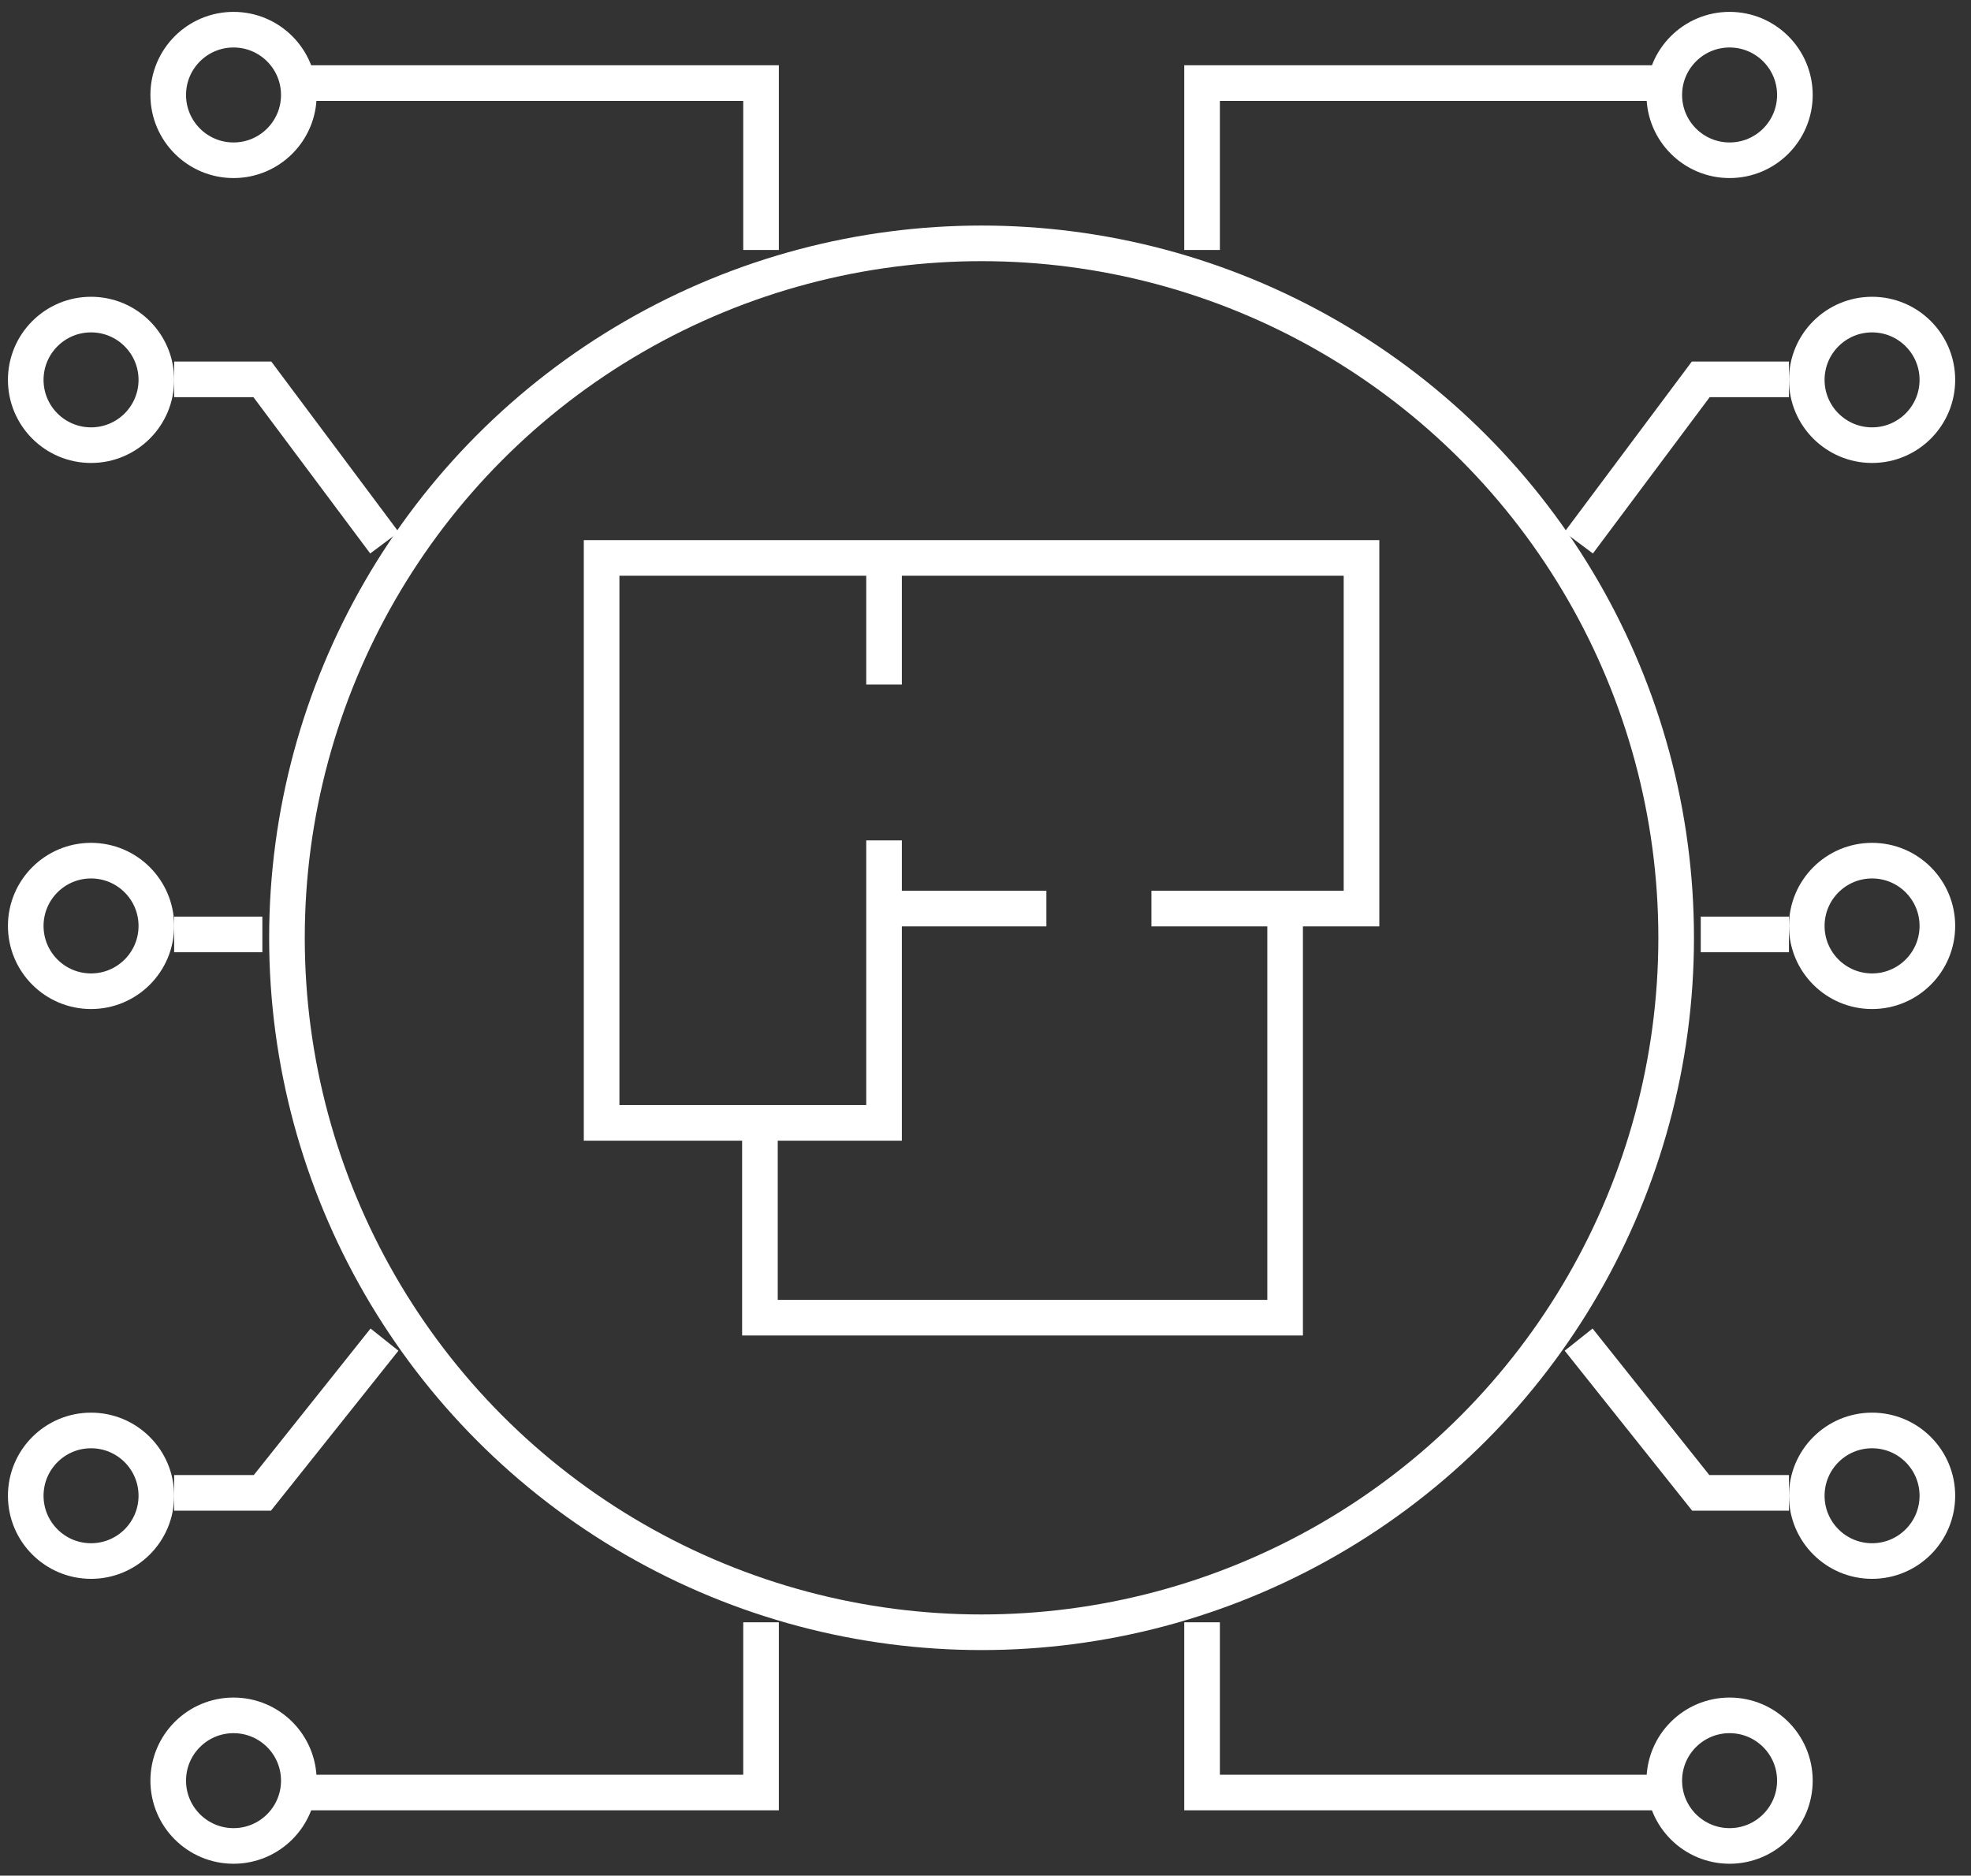 <svg width="83" height="79" viewBox="0 0 83 79" fill="none" xmlns="http://www.w3.org/2000/svg">
<rect x="0" y="0" width="83" height="79" fill="#333333" stroke="none"/>
<g id="Icon">
<circle id="Ellipse 99" cx="41.334" cy="39.5" r="29.25" stroke="white" stroke-width="1.5"/>
<circle id="Ellipse 100" cx="3.834" cy="39" r="2.75" stroke="white" stroke-width="1.5"/>
<circle id="Ellipse 105" cx="3.5" cy="3.5" r="2.75" transform="matrix(-1 0 0 1 82.334 35.5)" stroke="white" stroke-width="1.5"/>
<circle id="Ellipse 102" cx="3.834" cy="63" r="2.75" stroke="white" stroke-width="1.5"/>
<circle id="Ellipse 106" cx="3.5" cy="3.5" r="2.75" transform="matrix(-1 0 0 1 82.334 59.5)" stroke="white" stroke-width="1.5"/>
<circle id="Ellipse 101" cx="3.834" cy="16" r="2.75" stroke="white" stroke-width="1.5"/>
<circle id="Ellipse 107" cx="3.5" cy="3.5" r="2.75" transform="matrix(-1 0 0 1 82.334 12.5)" stroke="white" stroke-width="1.5"/>
<circle id="Ellipse 103" cx="9.834" cy="4" r="2.75" stroke="white" stroke-width="1.5"/>
<circle id="Ellipse 108" cx="3.5" cy="3.5" r="2.75" transform="matrix(-1 0 0 1 76.334 0.5)" stroke="white" stroke-width="1.5"/>
<circle id="Ellipse 104" cx="9.834" cy="75" r="2.75" stroke="white" stroke-width="1.5"/>
<circle id="Ellipse 109" cx="3.5" cy="3.5" r="2.75" transform="matrix(-1 0 0 1 76.334 71.5)" stroke="white" stroke-width="1.5"/>
<path id="Vector 447" d="M7.334 15.978H11.048L16.191 22.863M13.048 3.5H32.048V10.528M7.334 39.357H11.048M7.334 62.879H11.048L16.191 56.424M13.048 75.5H32.048V68.329M75.334 15.978H71.62L66.477 22.863M69.62 3.5H50.62V10.528M75.334 39.357H71.62M75.334 62.879H71.62L66.477 56.424M69.62 75.5H50.62V68.329" stroke="white" stroke-width="1.5"/>
<path id="Vector 121" d="M44.064 38.269H37.228M37.228 38.269V35.397M37.228 38.269V47.295H32.001M37.228 23.5H25.334V47.295H32.001M37.228 23.5V28.833M37.228 23.5H57.334V38.269H54.117M48.487 38.269H54.117M54.117 38.269V55.5H32.001V47.295" stroke="white" stroke-width="1.5"/>
</g>
</svg>
